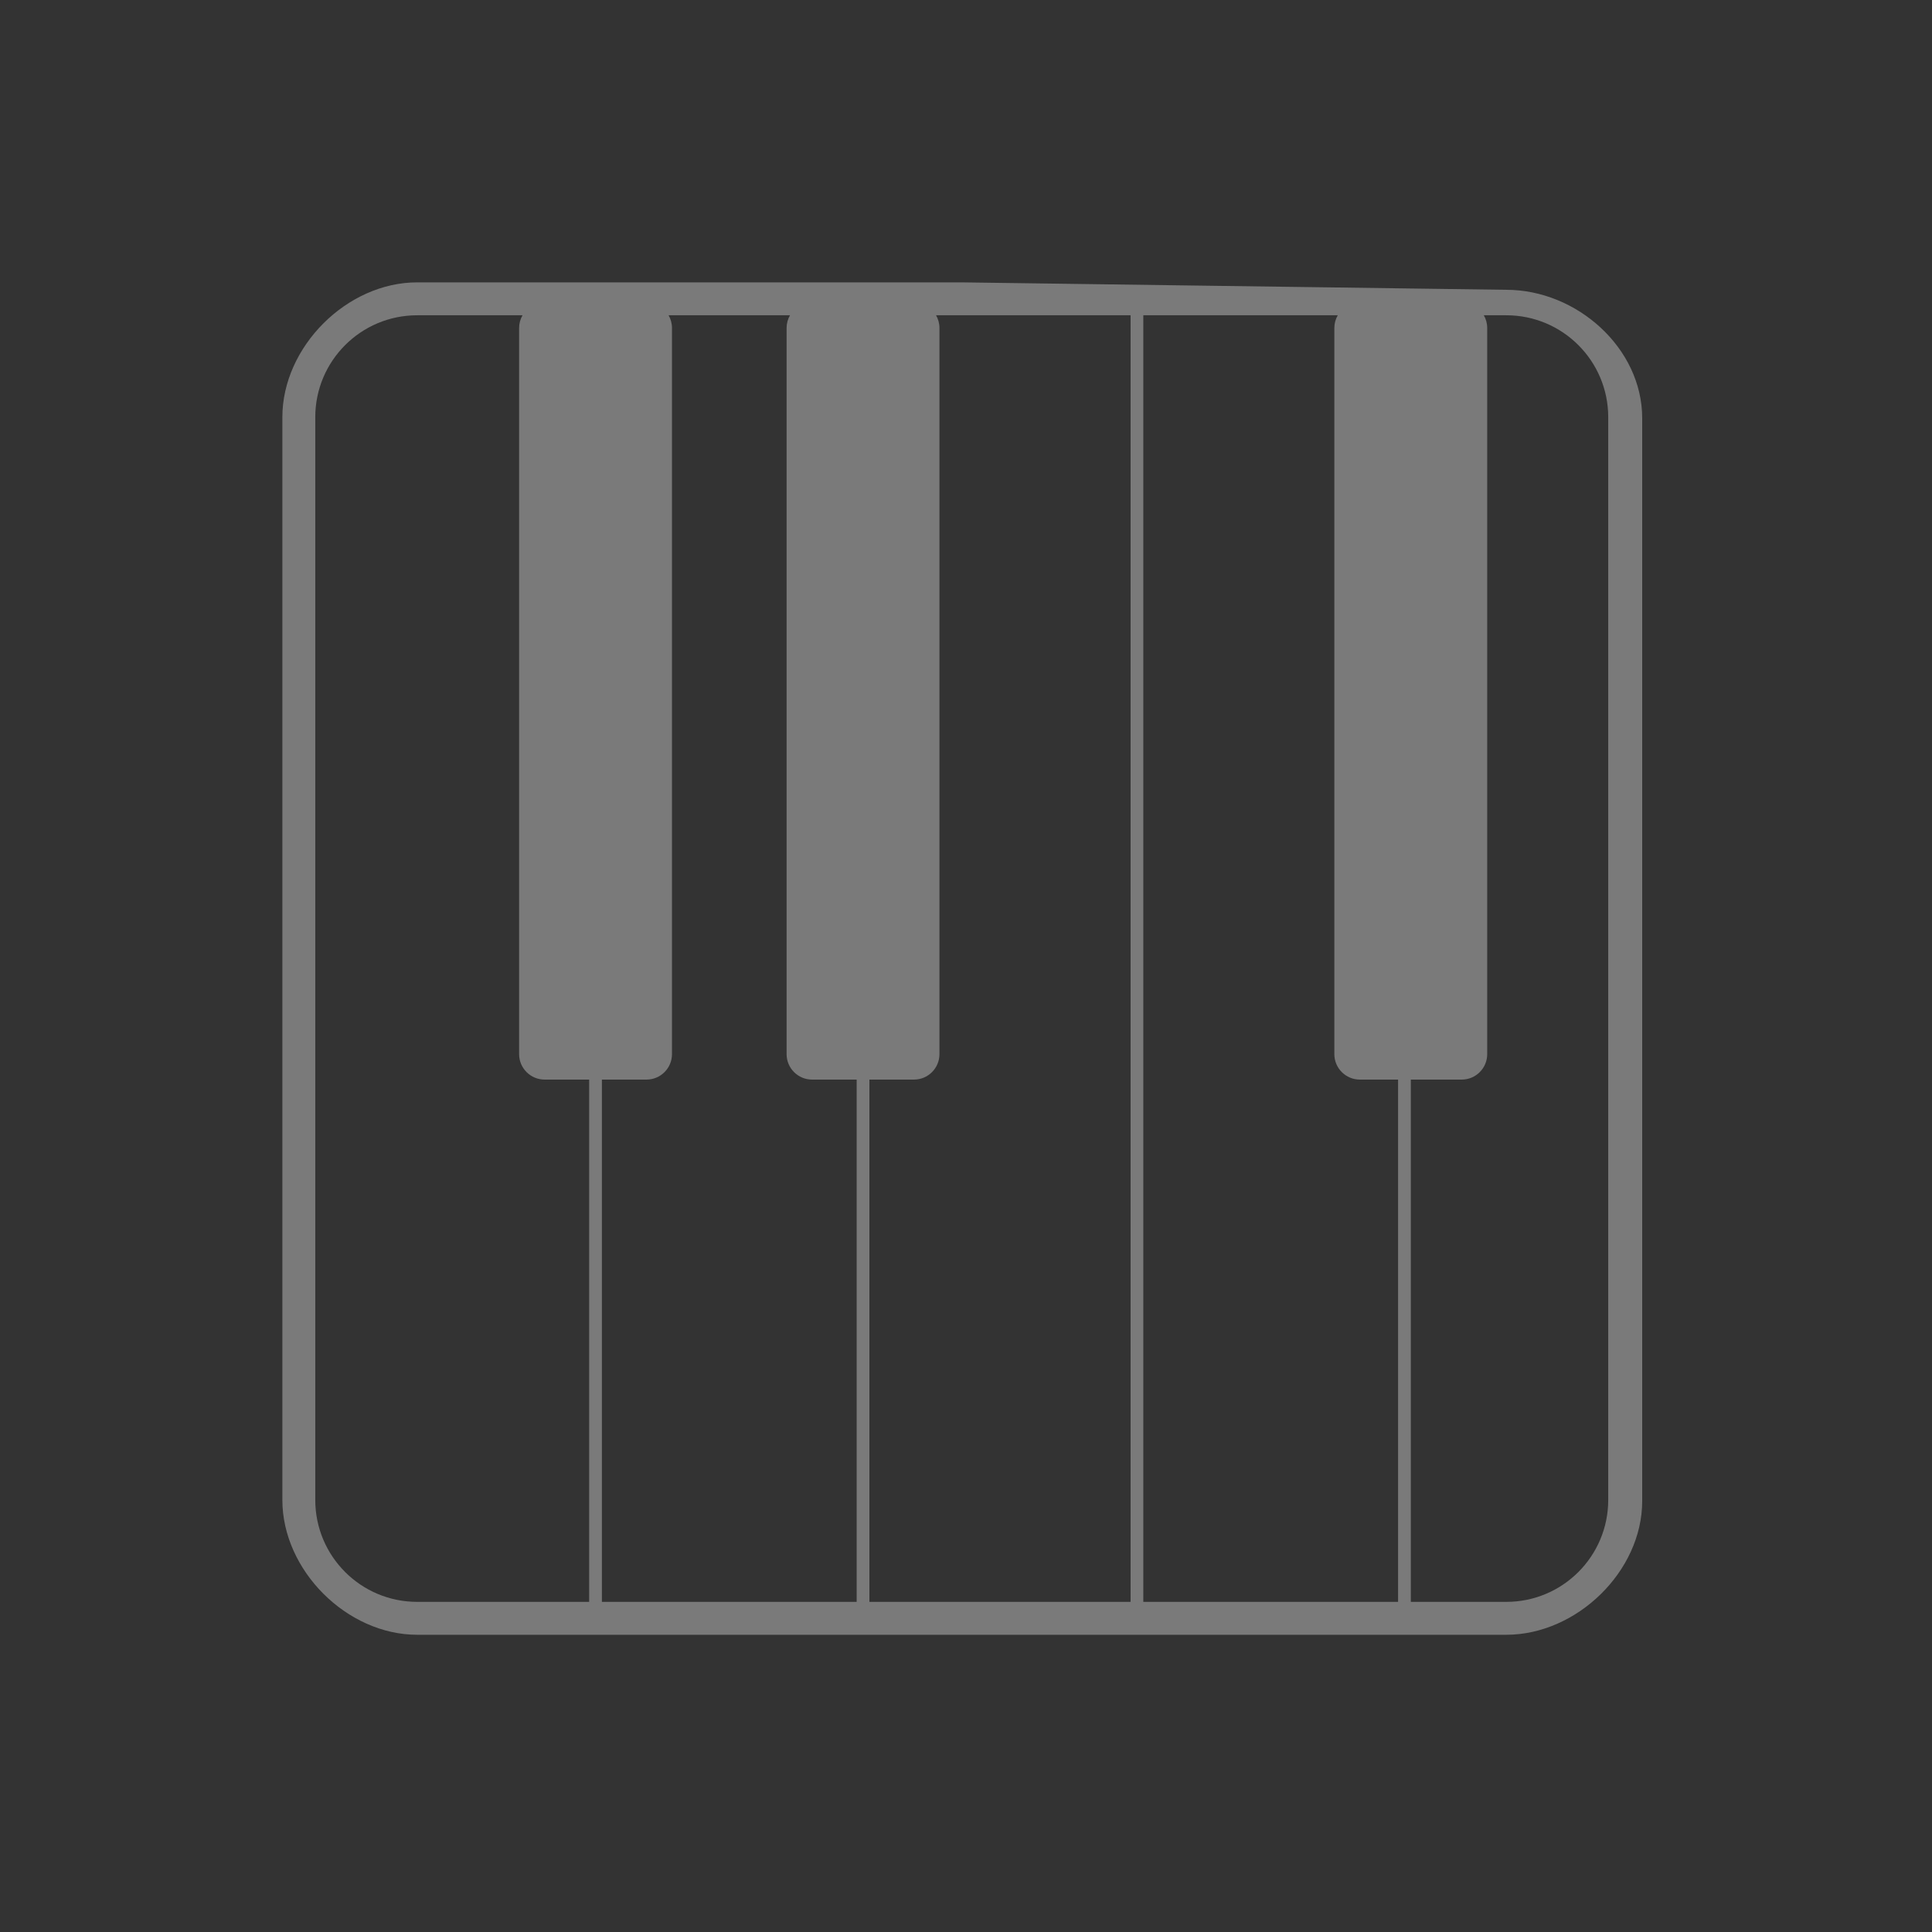 <svg width="130" height="130" viewBox="0 0 130 130" fill="none" xmlns="http://www.w3.org/2000/svg">
<rect x="0" y="0" width="130" height="130" fill="#333333" stroke="none"/>
<path opacity="0.35" fill-rule="evenodd" clip-rule="evenodd" d="M21.214 28.071C21.214 24.284 24.284 21.214 28.071 21.214H35.16C35.014 21.466 34.93 21.759 34.93 22.072V70.929C34.93 71.875 35.698 72.643 36.645 72.643H39.643V107.786H28.071C24.284 107.786 21.214 104.716 21.214 100.929V28.071ZM43.502 72.643H40.5V107.786H57.643V72.643H54.642C53.696 72.643 52.928 71.875 52.928 70.929V22.072C52.928 21.759 53.012 21.466 53.158 21.214H44.987C45.133 21.466 45.216 21.759 45.216 22.072V70.929C45.216 71.875 44.449 72.643 43.502 72.643ZM58.5 72.643H61.5C62.446 72.643 63.214 71.875 63.214 70.929V22.072C63.214 21.759 63.13 21.466 62.985 21.214H76.074V107.786H58.5V72.643ZM76.931 107.786H94.074V72.643H91.5C90.553 72.643 89.785 71.875 89.785 70.929V22.072C89.785 21.759 89.869 21.466 90.015 21.214H76.931V107.786ZM94.931 72.643V107.786H101.357C105.144 107.786 108.214 104.716 108.214 100.929V28.071C108.214 24.284 105.144 21.214 101.357 21.214H99.842C99.988 21.466 100.071 21.759 100.071 22.072V70.929C100.071 71.875 99.304 72.643 98.357 72.643H94.931ZM28.071 19C23.338 19 19 23.338 19 28.071V100.929C19 105.662 23.338 110 28.071 110H101.357C106.091 110 110.5 105.734 110.5 101V28.143C110.5 23.409 106.091 19.5 101.357 19.5L64.714 19H28.071Z" fill="white"/>
</svg>
